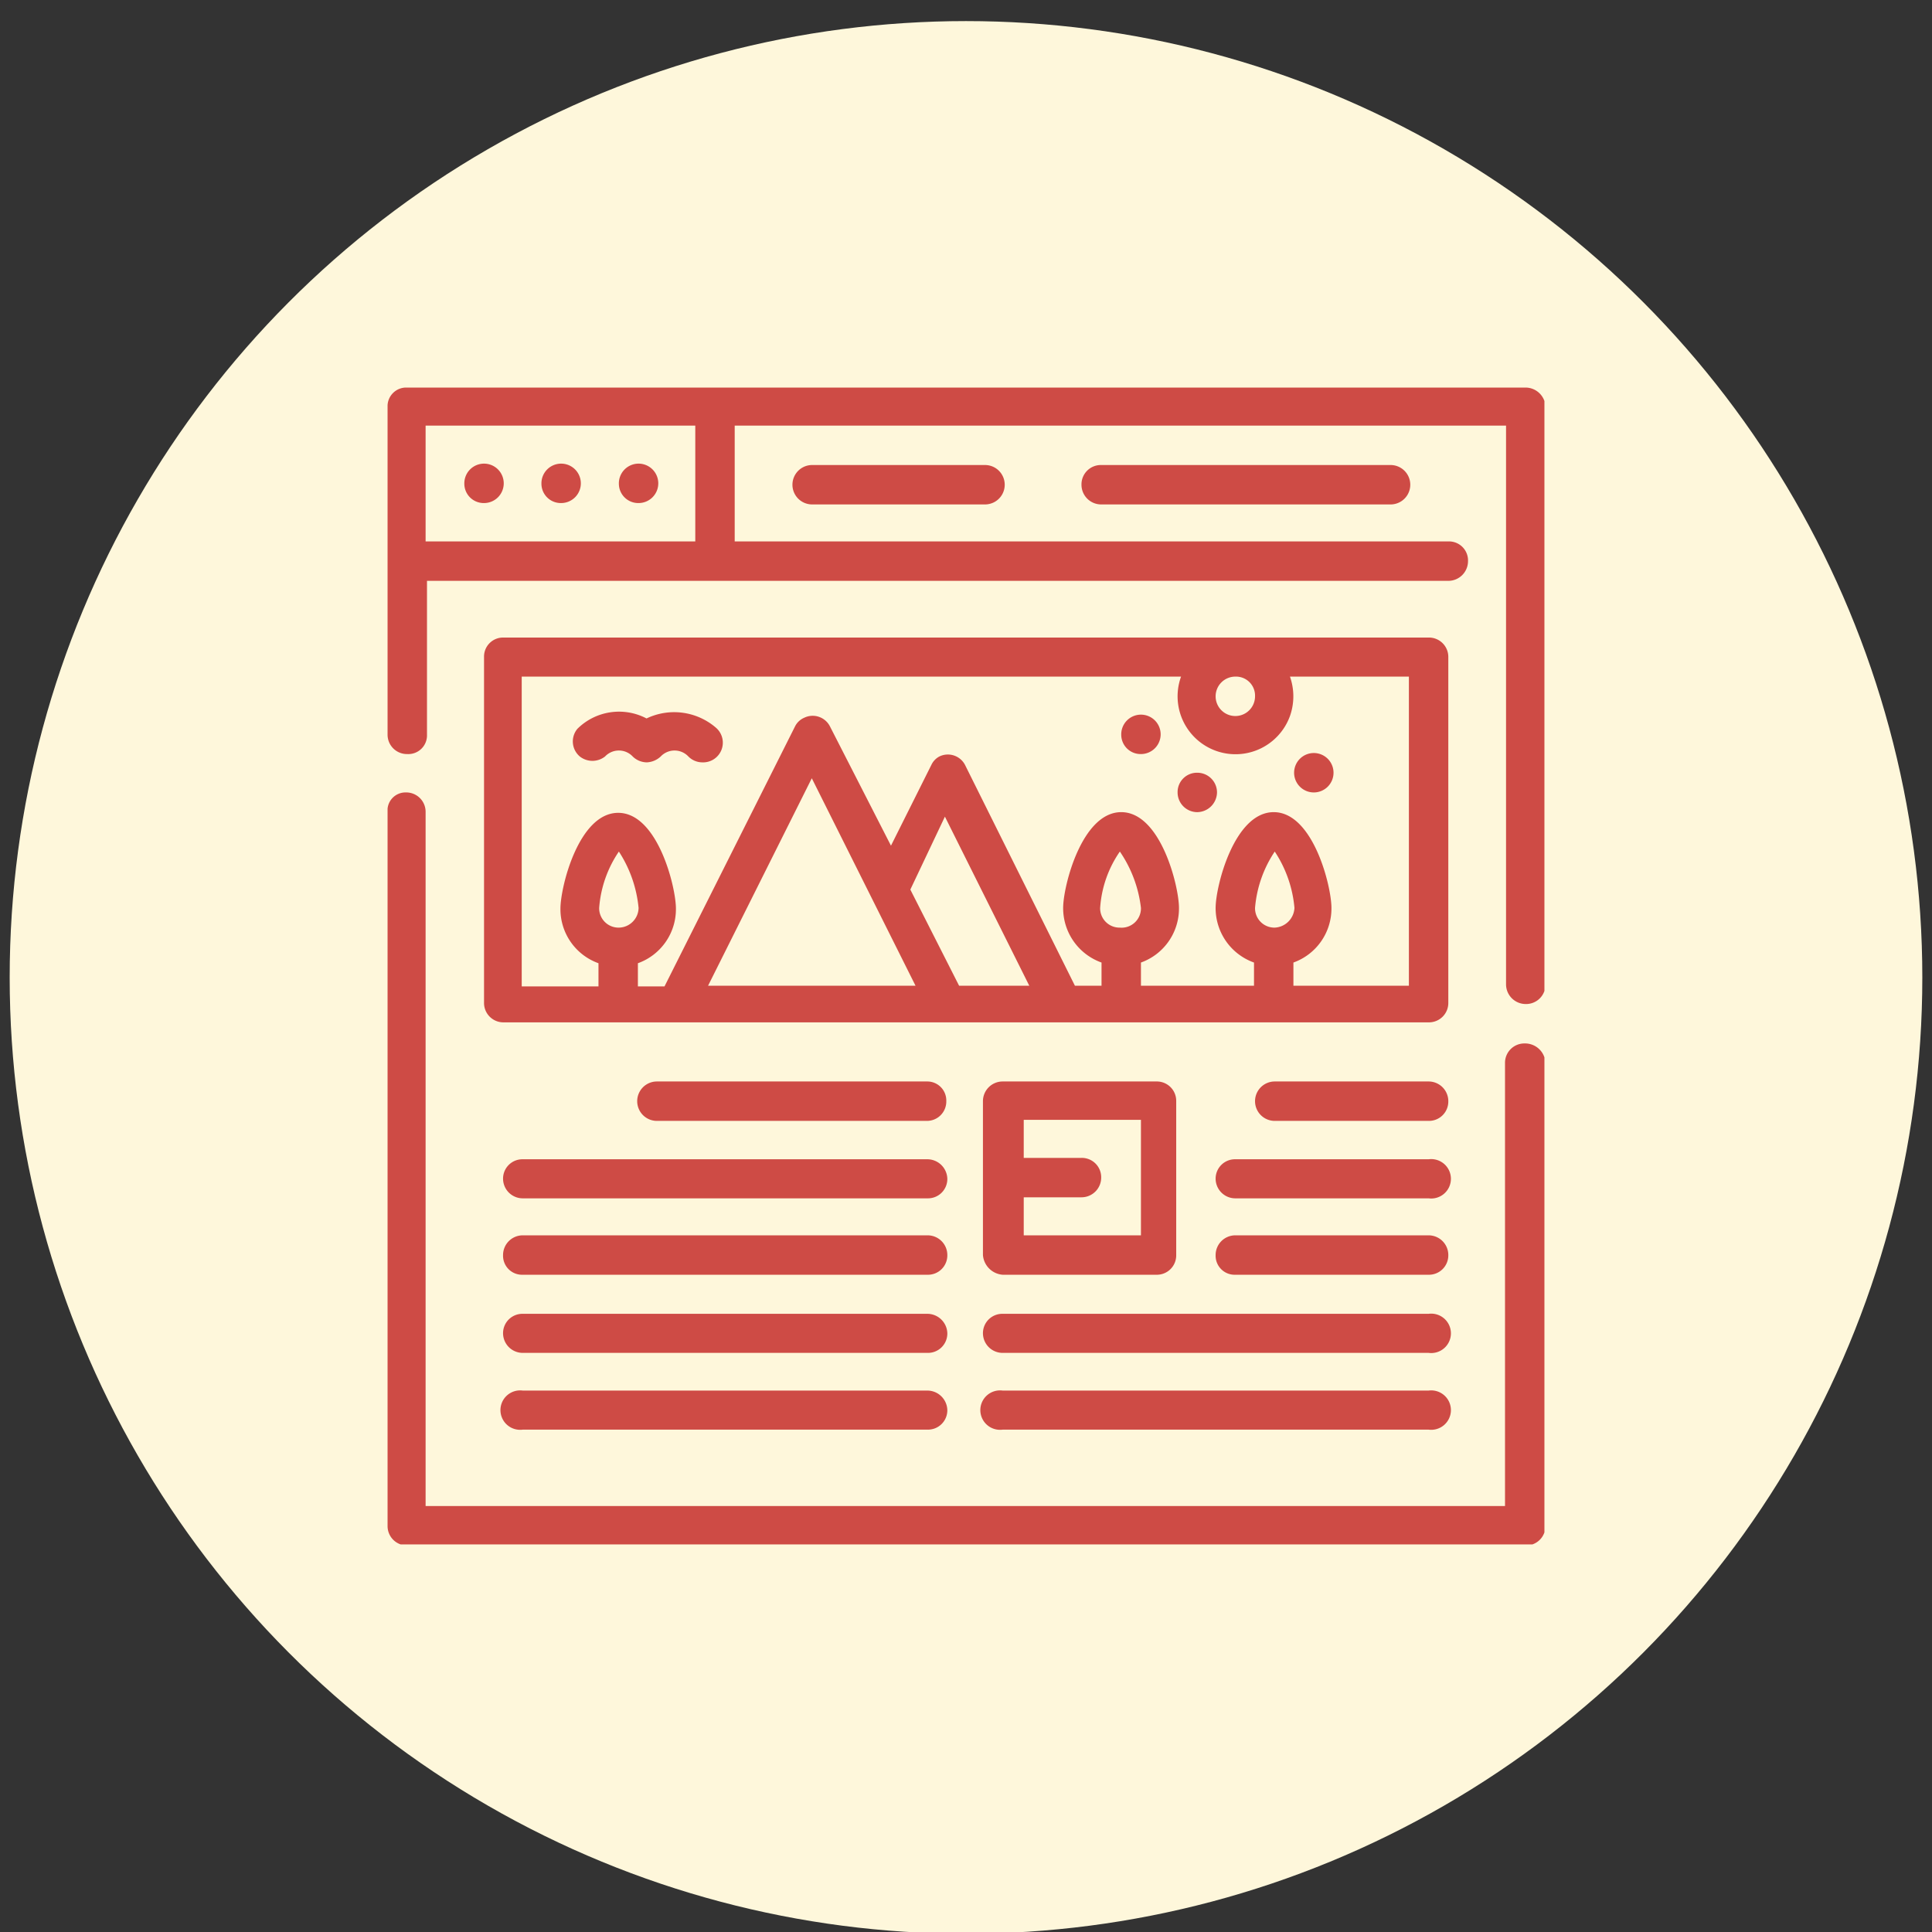 <svg id="Capa_1" data-name="Capa 1" xmlns="http://www.w3.org/2000/svg" xmlns:xlink="http://www.w3.org/1999/xlink" viewBox="0 0 55.88 55.88"><rect x="0" y="0" width="55.88" height="55.88" fill="#333333" stroke="none"/><defs><style>.cls-1{fill:none;}.cls-2{fill:#fef7db;}.cls-3{clip-path:url(#clip-path);}.cls-4{fill:#ce4b45;}</style><clipPath id="clip-path"><rect class="cls-1" x="11.21" y="11.21" width="33.46" height="33.46"/></clipPath></defs><title>1</title><circle class="cls-2" cx="27.94" cy="28.27" r="27.66"/><g class="cls-3"><path class="cls-4" d="M14,14.55a.57.57,0,1,0-.57-.56A.56.56,0,0,0,14,14.55Z"/><path class="cls-4" d="M16.23,14.55a.57.57,0,1,0-.57-.56A.56.56,0,0,0,16.23,14.55Z"/><path class="cls-4" d="M18.47,14.55A.57.57,0,1,0,17.9,14,.56.56,0,0,0,18.47,14.55Z"/><path class="cls-4" d="M23.49,13.45a.57.57,0,0,0,0,1.14h5a.57.57,0,1,0,0-1.14Z"/><path class="cls-4" d="M31.85,13.45a.56.56,0,0,0-.57.57.57.57,0,0,0,.57.57h8.37a.57.57,0,0,0,0-1.14Z"/><path class="cls-4" d="M44.1,30.18a.56.56,0,0,0-.57.57V43.56H12.31V23.49a.56.56,0,0,0-.57-.57.52.52,0,0,0-.53.57V44.13a.56.56,0,0,0,.57.57H44.13a.56.56,0,0,0,.57-.57V30.75A.59.59,0,0,0,44.1,30.18Z"/><path class="cls-4" d="M44.1,11.21H11.78a.54.54,0,0,0-.57.57v9.47a.56.56,0,0,0,.57.56.54.54,0,0,0,.57-.56V16.8H41.89a.57.57,0,0,0,.57-.57.55.55,0,0,0-.57-.57H21.25V12.31H43.56V28.47a.57.57,0,0,0,.57.57.56.56,0,0,0,.57-.57V11.74A.58.58,0,0,0,44.1,11.21Zm-24,4.45H12.31V12.31h7.8v3.35Z"/><path class="cls-4" d="M41.89,19a.56.56,0,0,0-.57-.56H14.55A.55.55,0,0,0,14,19V29a.56.56,0,0,0,.56.57H41.32a.56.56,0,0,0,.57-.57ZM36.3,20.14a.57.57,0,0,1-1.14,0,.57.57,0,0,1,.57-.57A.55.55,0,0,1,36.3,20.14ZM17.9,26.83a.56.56,0,0,1-.57-.57,3.34,3.34,0,0,1,.57-1.63,3.62,3.62,0,0,1,.57,1.63A.58.58,0,0,1,17.9,26.83Zm2.58,1.68,3-6,3,6Zm7.26,0-1.41-2.78,1-2.11,2.44,4.89Zm4.65-1.68a.56.56,0,0,1-.57-.57,3.24,3.24,0,0,1,.57-1.63A3.62,3.62,0,0,1,33,26.26.56.56,0,0,1,32.39,26.83Zm4.48,0a.56.56,0,0,1-.57-.57,3.44,3.44,0,0,1,.57-1.63,3.51,3.51,0,0,1,.57,1.63A.6.6,0,0,1,36.87,26.83Zm3.88,1.68H37.41v-.67a1.66,1.66,0,0,0,1.1-1.58c0-.63-.53-2.77-1.67-2.77s-1.68,2.14-1.68,2.77a1.67,1.67,0,0,0,1.11,1.58v.67H33v-.67a1.66,1.66,0,0,0,1.1-1.58c0-.63-.53-2.77-1.67-2.77s-1.68,2.14-1.68,2.77a1.67,1.67,0,0,0,1.11,1.58v.67h-.77l-3.18-6.39a.56.56,0,0,0-.74-.24.53.53,0,0,0-.23.24l-1.17,2.34L24,21a.56.56,0,0,0-.74-.24A.53.53,0,0,0,23,21l-3.78,7.53h-.77v-.67a1.66,1.66,0,0,0,1.1-1.58c0-.63-.53-2.77-1.67-2.77s-1.67,2.14-1.67,2.77a1.66,1.66,0,0,0,1.1,1.58v.67H15.09V19.57H34.16a1.67,1.67,0,0,0,3.15,1.14,1.71,1.71,0,0,0,0-1.14h3.44Z"/><path class="cls-4" d="M33,21.81a.57.57,0,1,0-.57-.56A.56.56,0,0,0,33,21.81Z"/><path class="cls-4" d="M34.63,23.49a.58.58,0,0,0,.57-.57.57.57,0,0,0-.57-.57.56.56,0,0,0-.57.57A.57.57,0,0,0,34.63,23.49Z"/><path class="cls-4" d="M38,22.92a.57.57,0,1,0-.57-.57A.57.57,0,0,0,38,22.92Z"/><path class="cls-4" d="M26.83,31.28H19a.57.57,0,0,0,0,1.14h7.8a.56.56,0,0,0,.57-.57A.55.55,0,0,0,26.83,31.28Z"/><path class="cls-4" d="M26.83,33.53H15.12a.56.56,0,0,0-.57.56.57.57,0,0,0,.57.57H26.83a.56.56,0,0,0,.57-.57A.58.58,0,0,0,26.83,33.53Z"/><path class="cls-4" d="M26.83,35.73H15.12a.57.57,0,0,0-.57.57.55.55,0,0,0,.57.57H26.83a.56.56,0,0,0,.57-.57A.57.57,0,0,0,26.83,35.73Z"/><path class="cls-4" d="M26.83,38H15.12a.56.56,0,0,0-.57.56.57.57,0,0,0,.57.57H26.83a.56.56,0,0,0,.57-.57A.58.58,0,0,0,26.83,38Z"/><path class="cls-4" d="M26.83,40.22H15.12a.57.57,0,1,0,0,1.13H26.83a.56.56,0,0,0,.57-.56A.58.58,0,0,0,26.83,40.22Z"/><path class="cls-4" d="M29,36.87h4.45a.56.56,0,0,0,.57-.57V31.85a.56.56,0,0,0-.57-.57H29a.57.57,0,0,0-.57.57V36.3A.62.62,0,0,0,29,36.87ZM33,32.39v3.34H29.61v-1.1h1.67a.57.57,0,0,0,.57-.57.56.56,0,0,0-.57-.57H29.61v-1.1Z"/><path class="cls-4" d="M41.32,31.28H36.87a.57.57,0,0,0,0,1.14h4.45a.56.56,0,0,0,.57-.57A.57.57,0,0,0,41.32,31.28Z"/><path class="cls-4" d="M41.32,33.53H35.73a.56.56,0,0,0-.57.56.57.57,0,0,0,.57.57h5.59a.57.57,0,1,0,0-1.13Z"/><path class="cls-4" d="M41.32,35.73H35.73a.57.57,0,0,0-.57.57.55.55,0,0,0,.57.57h5.59a.56.56,0,0,0,.57-.57A.57.57,0,0,0,41.32,35.73Z"/><path class="cls-4" d="M41.32,38H29a.56.56,0,0,0-.57.56.57.57,0,0,0,.57.57H41.32a.57.57,0,1,0,0-1.13Z"/><path class="cls-4" d="M41.32,40.22H29a.57.57,0,1,0,0,1.13H41.32a.57.57,0,1,0,0-1.13Z"/><path class="cls-4" d="M18.7,20.78a1.71,1.71,0,0,0-2,.3.57.57,0,0,0,.07.8.59.59,0,0,0,.73,0,.55.55,0,0,1,.8,0,.59.59,0,0,0,.41.17.63.63,0,0,0,.4-.17.55.55,0,0,1,.8,0,.57.57,0,0,0,.4.17.57.57,0,0,0,.4-1A1.85,1.85,0,0,0,18.7,20.78Z"/></g></svg>
